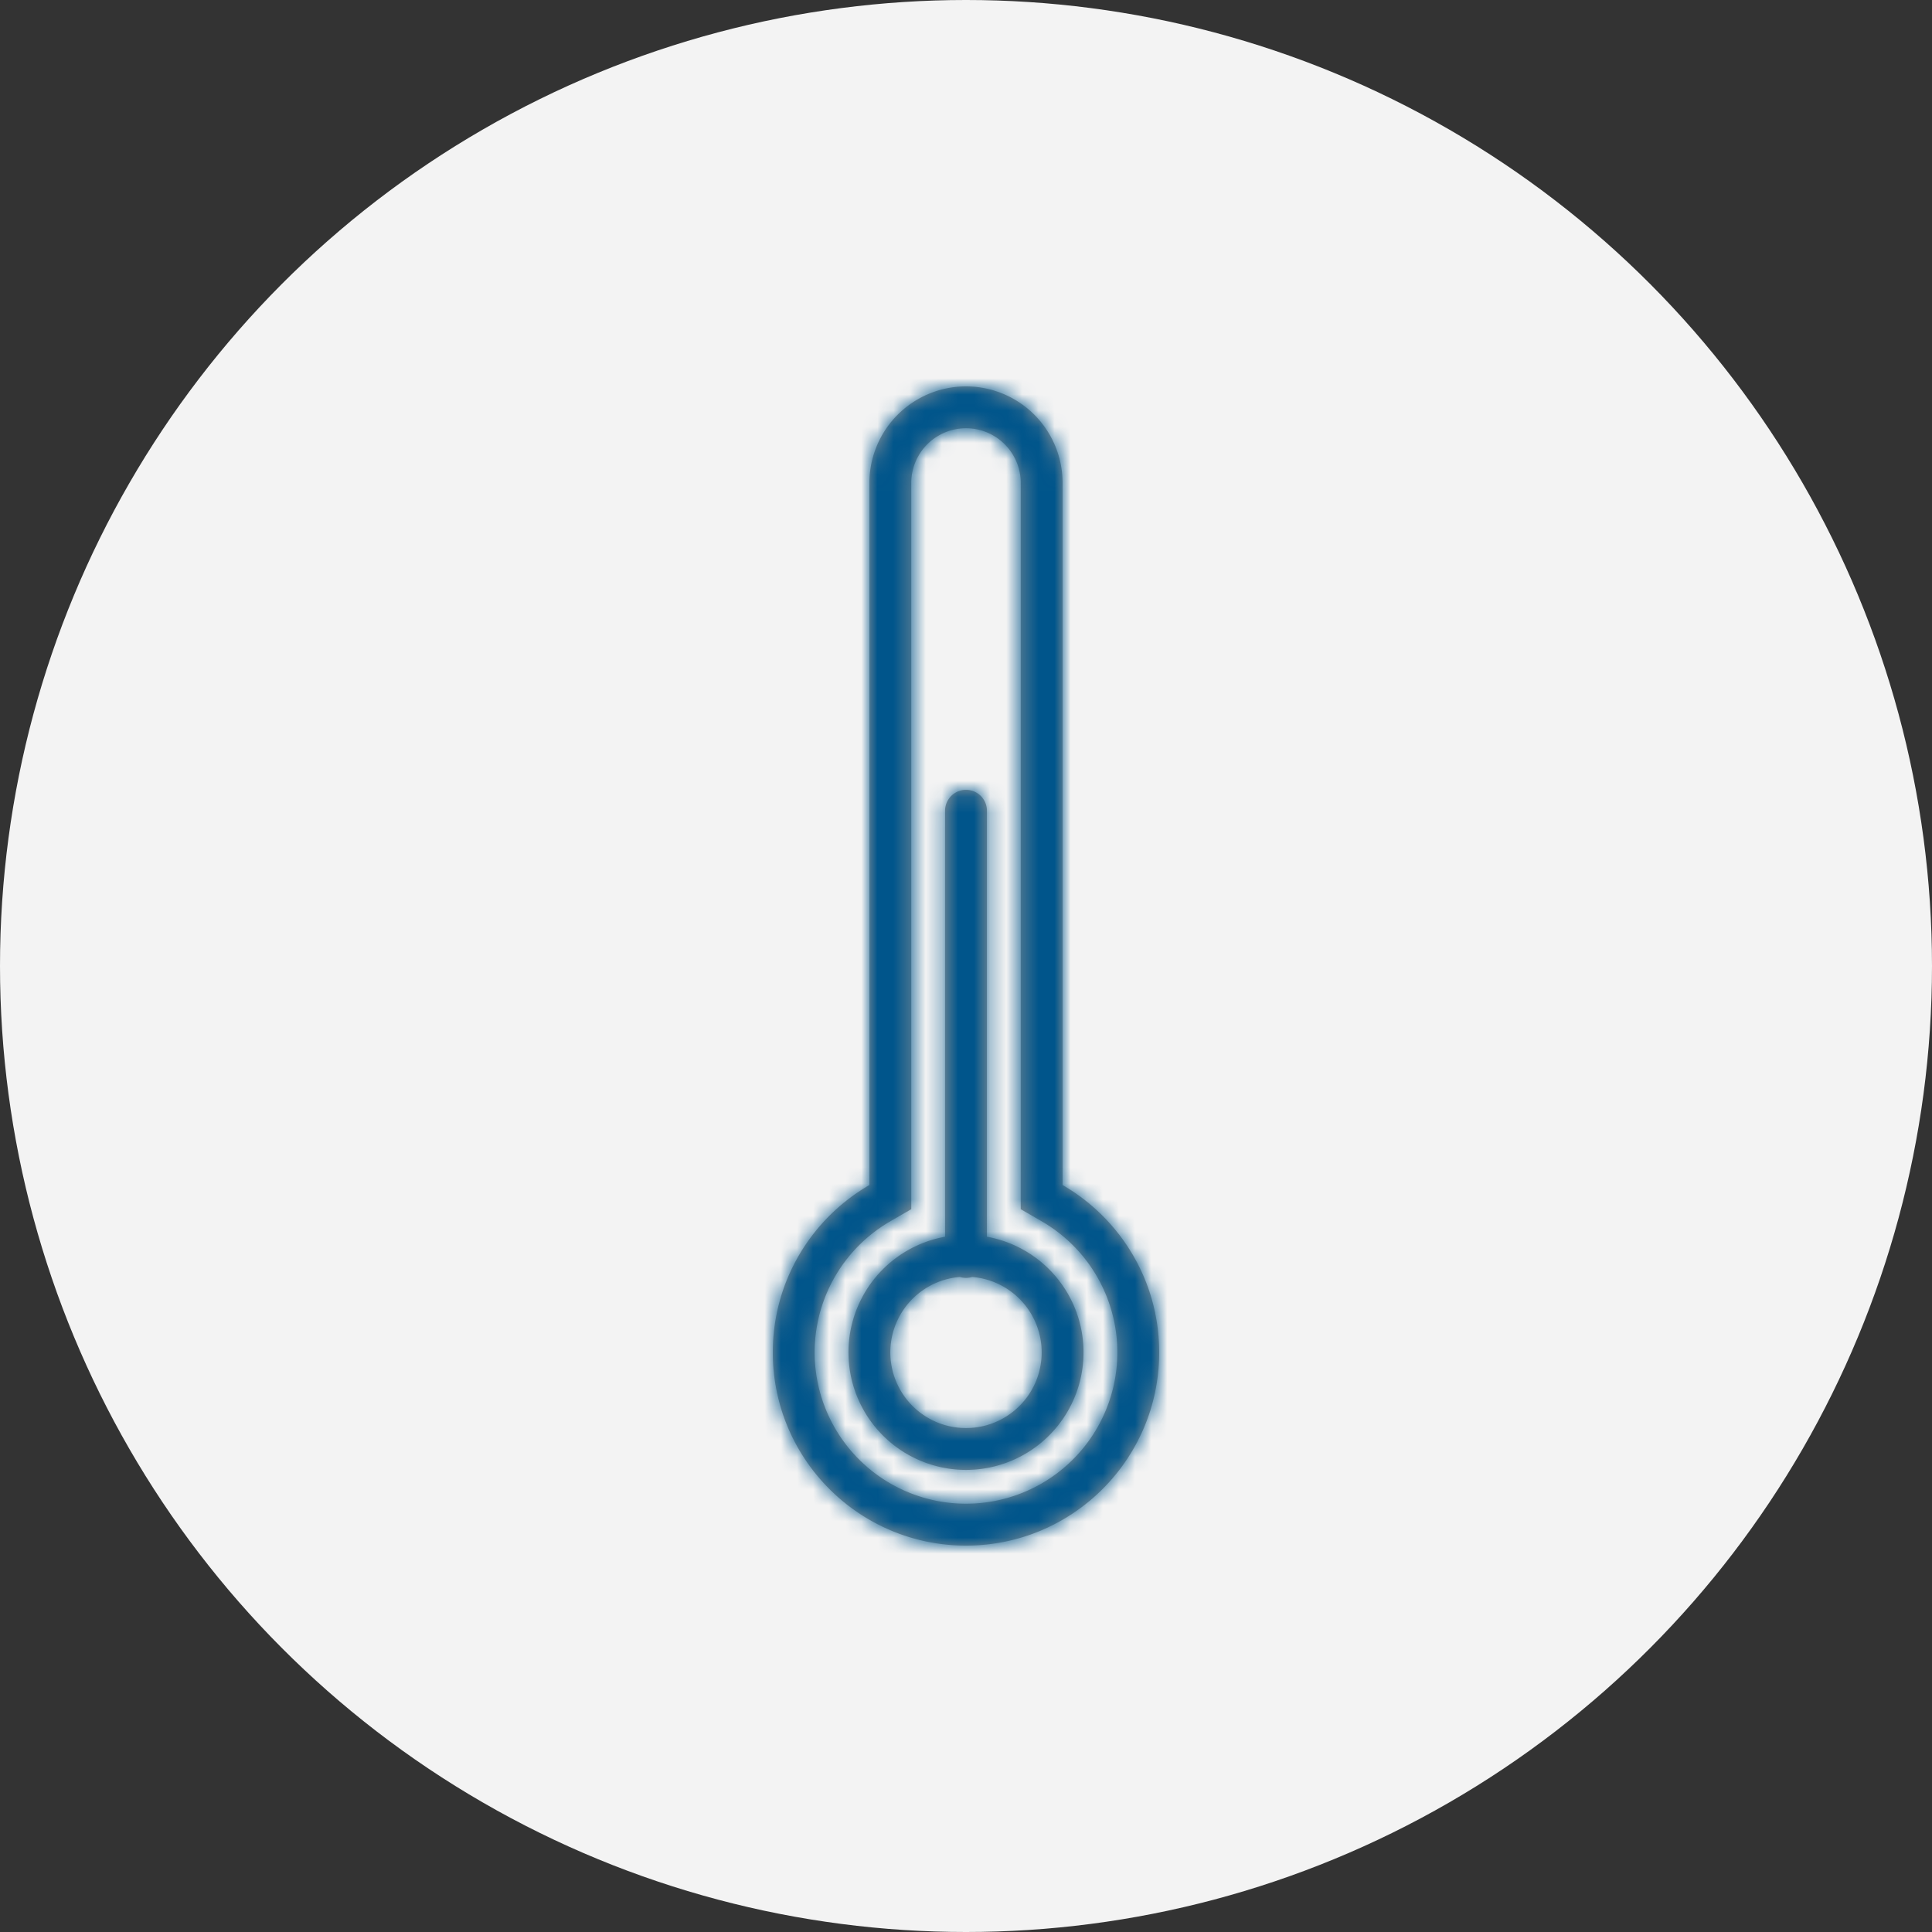 <svg xmlns="http://www.w3.org/2000/svg" xmlns:xlink="http://www.w3.org/1999/xlink" width="120" height="120" viewBox="0 0 120 120">
    <rect x="0" y="0" width="120" height="120" fill="#333333" stroke="none"/>
    <defs>
        <path id="a" d="M10.7 52.815V26.358a1.3 1.3 0 0 1 2.6 0v26.457a7.3 7.3 0 1 1-2.6 0zm.92 2.5a4.7 4.7 0 1 0 .76 0 1.3 1.3 0 0 1-.76 0zm5.078-3.459l-1.298-.751V6a3.4 3.4 0 1 0-6.8 0v45.105l-1.298.751a9.4 9.4 0 1 0 9.396 0zM24 60c0 6.627-5.373 12-12 12S0 66.627 0 60c0-4.442 2.413-8.32 6-10.395V6a6 6 0 1 1 12 0v43.605c3.587 2.075 6 5.953 6 10.395z"/>
    </defs>
    <g fill="none" fill-rule="evenodd">
        <circle cx="60" cy="60" r="60" fill="#F3F3F3"/>
        <circle cx="60" cy="60" r="60"/>
        <g transform="translate(48 24)">
            <mask id="b" fill="#fff">
                <use xlink:href="#a"/>
            </mask>
            <use fill="#979797" fill-rule="nonzero" xlink:href="#a"/>
            <g fill="#00558B" mask="url(#b)">
                <path d="M-40-14H64V88H-40z"/>
            </g>
        </g>
    </g>
</svg>
